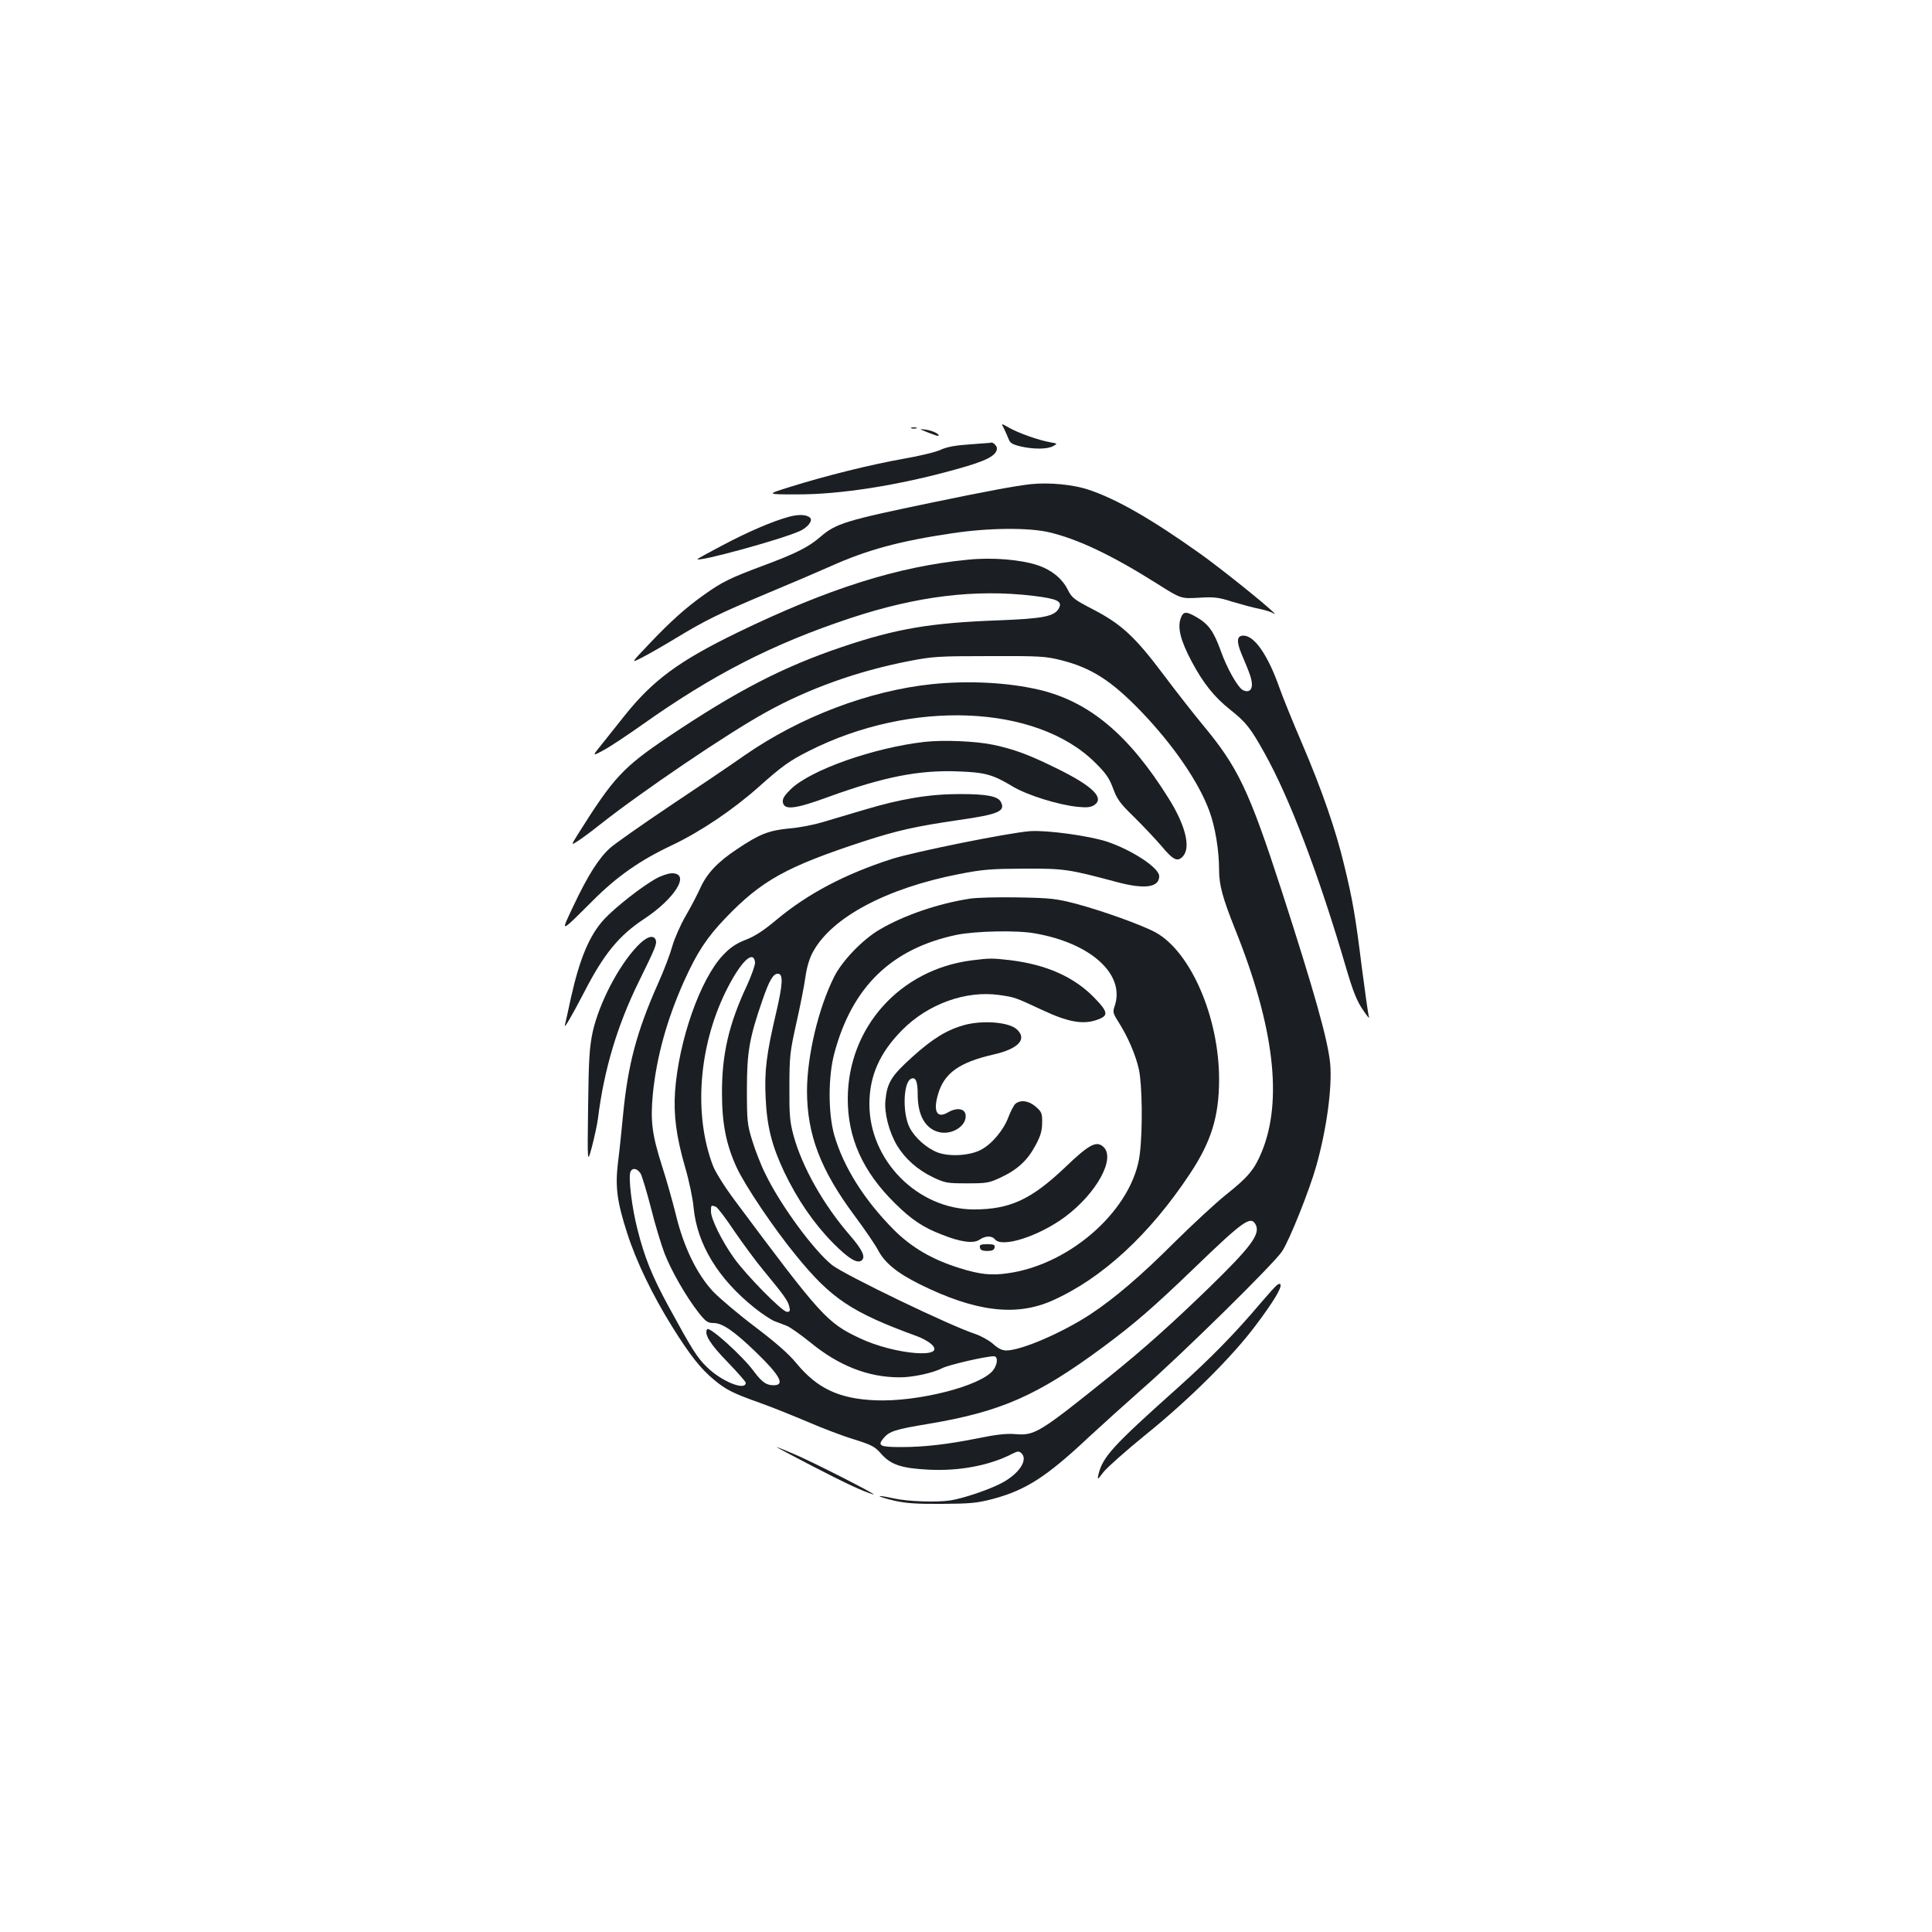 <?xml version="1.0" standalone="no"?>
<!DOCTYPE svg PUBLIC "-//W3C//DTD SVG 20010904//EN"
 "http://www.w3.org/TR/2001/REC-SVG-20010904/DTD/svg10.dtd">
<svg version="1.0" xmlns="http://www.w3.org/2000/svg"
 width="1000pt" height="1000pt" viewBox="0 0 1000 1000"
 preserveAspectRatio="xMidYMid meet">
<g transform="translate(0,1000) scale(0.1,-0.1)"
fill="#1b1f23" stroke="none">
<path d="M5196 7783 c8 -16 18 -40 24 -54 7 -21 19 -29 60 -39 67 -16 141 -16
171 1 24 13 23 13 -16 20 -61 11 -165 48 -212 75 -42 24 -42 24 -27 -3z"/>
<path d="M4718 7783 c6 -2 18 -2 25 0 6 3 1 5 -13 5 -14 0 -19 -2 -12 -5z"/>
<path d="M4804 7761 c28 -11 51 -19 53 -17 9 8 -29 27 -64 32 -38 5 -38 5 11
-15z"/>
<path d="M5020 7700 c-74 -5 -119 -13 -151 -28 -25 -12 -113 -33 -195 -47
-168 -30 -399 -87 -584 -145 -125 -39 -125 -39 34 -39 223 -1 529 47 825 130
157 43 211 71 211 109 0 14 -25 36 -33 28 -1 0 -49 -4 -107 -8z"/>
<path d="M5335 7494 c-80 -9 -226 -36 -510 -95 -448 -93 -498 -108 -579 -178
-61 -53 -127 -86 -299 -150 -166 -62 -210 -83 -302 -149 -95 -67 -174 -138
-286 -256 -94 -99 -94 -99 -39 -71 30 15 109 60 175 100 160 97 225 128 476
234 118 49 265 112 328 140 189 85 359 131 631 171 185 28 393 30 500 5 149
-35 324 -118 559 -266 123 -78 123 -78 215 -73 80 5 101 3 176 -21 47 -14 106
-30 132 -35 26 -5 57 -14 70 -20 20 -11 21 -11 8 2 -49 48 -273 227 -375 300
-251 179 -435 285 -580 333 -79 27 -205 39 -300 29z"/>
<path d="M4083 7325 c-85 -23 -215 -79 -348 -150 -69 -36 -125 -67 -125 -69 0
-17 427 100 527 144 42 18 72 55 56 70 -17 17 -59 19 -110 5z"/>
<path d="M5010 7103 c-362 -35 -723 -149 -1195 -378 -300 -146 -435 -245 -582
-429 -31 -39 -82 -103 -113 -142 -57 -70 -57 -70 4 -37 34 18 122 77 196 129
369 262 677 420 1080 554 343 114 647 152 948 116 124 -15 152 -28 133 -64
-23 -43 -82 -54 -316 -63 -351 -13 -525 -43 -805 -137 -310 -105 -545 -227
-900 -465 -237 -160 -283 -210 -465 -499 -40 -64 -40 -64 -7 -43 18 11 70 49
115 85 216 171 664 475 861 583 219 122 474 213 735 264 127 25 154 27 421 27
262 1 292 -1 372 -21 158 -40 260 -106 413 -264 168 -175 300 -367 355 -518
30 -82 50 -203 50 -304 0 -78 18 -144 83 -307 202 -503 248 -887 137 -1154
-38 -91 -70 -129 -187 -222 -52 -42 -171 -152 -265 -245 -173 -173 -308 -288
-433 -371 -146 -96 -359 -188 -437 -188 -21 0 -43 11 -68 34 -20 18 -62 41
-91 51 -132 43 -675 305 -742 357 -95 76 -266 308 -345 471 -23 45 -53 123
-68 172 -26 83 -28 103 -28 265 0 194 12 266 81 465 35 101 55 135 79 135 29
0 26 -53 -9 -203 -50 -213 -61 -300 -54 -441 7 -148 32 -246 96 -382 68 -142
152 -265 251 -366 84 -85 130 -112 152 -90 18 18 0 55 -62 127 -138 159 -247
353 -292 515 -20 74 -23 107 -22 255 0 158 3 182 36 330 20 88 41 195 47 239
7 50 21 97 39 129 97 179 381 330 757 403 122 24 166 27 335 28 207 1 233 -3
479 -69 145 -39 221 -29 221 30 0 43 -140 135 -271 179 -93 30 -309 60 -397
54 -109 -8 -596 -106 -716 -144 -242 -78 -434 -179 -596 -314 -68 -57 -114
-87 -162 -105 -50 -20 -78 -39 -116 -79 -118 -125 -229 -442 -248 -706 -8
-121 6 -232 52 -391 20 -68 40 -162 44 -209 18 -190 127 -369 316 -520 39 -31
85 -61 102 -68 18 -7 46 -17 63 -24 17 -6 72 -45 123 -86 147 -121 300 -181
461 -181 65 -1 173 22 221 47 35 18 227 62 268 62 23 0 20 -42 -4 -73 -64 -81
-388 -164 -609 -155 -188 8 -301 61 -409 192 -42 51 -108 108 -216 190 -85 64
-181 146 -215 181 -84 90 -152 230 -192 395 -17 69 -50 186 -74 260 -50 158
-59 228 -46 366 19 193 73 387 161 584 68 151 119 228 215 328 187 195 315
266 715 397 175 57 271 78 489 110 211 30 247 46 221 95 -16 29 -73 40 -212
40 -156 0 -303 -24 -493 -81 -77 -23 -175 -52 -219 -65 -43 -13 -119 -28 -170
-32 -106 -10 -155 -29 -271 -107 -100 -66 -157 -127 -190 -201 -14 -31 -47
-95 -75 -143 -28 -48 -59 -119 -70 -158 -11 -40 -44 -128 -75 -196 -110 -248
-155 -418 -180 -677 -8 -85 -20 -199 -27 -253 -14 -121 -4 -198 48 -359 47
-147 131 -321 232 -483 92 -148 148 -219 218 -277 61 -51 99 -70 234 -118 60
-21 171 -66 247 -98 76 -33 186 -75 243 -92 93 -29 109 -38 142 -76 50 -56
105 -74 245 -81 160 -8 316 22 432 82 30 15 35 15 49 2 34 -35 -15 -107 -105
-154 -65 -34 -195 -78 -263 -89 -72 -11 -224 -6 -297 11 -36 8 -68 13 -70 11
-3 -2 31 -13 74 -23 61 -14 116 -18 248 -17 149 1 182 4 266 26 170 46 277
115 494 319 66 61 190 173 275 248 201 175 686 652 726 714 38 57 142 317 177
442 54 192 83 408 72 530 -12 124 -84 377 -251 894 -170 523 -226 640 -410
861 -48 58 -138 173 -201 257 -146 195 -218 262 -362 337 -104 54 -113 61
-136 107 -29 56 -84 100 -153 123 -90 30 -237 42 -362 29z m-1102 -2083 c2
-12 -17 -66 -41 -119 -94 -200 -131 -357 -130 -561 0 -156 22 -266 76 -383 44
-95 195 -319 307 -455 182 -224 287 -294 623 -417 27 -9 61 -28 75 -40 93 -80
-186 -58 -369 29 -169 80 -199 113 -646 713 -53 71 -100 146 -113 180 -100
263 -74 613 65 898 75 153 144 223 153 155z m-593 -1093 c8 -13 32 -93 54
-178 21 -85 53 -190 70 -235 35 -91 112 -225 176 -307 38 -48 48 -55 79 -55
45 0 106 -42 219 -151 125 -121 152 -171 91 -171 -38 0 -60 16 -103 73 -57 78
-230 234 -241 217 -16 -26 15 -77 107 -171 51 -53 93 -101 93 -106 0 -44 -127
7 -203 83 -49 48 -76 91 -195 309 -87 160 -126 256 -163 404 -29 113 -47 265
-36 295 9 23 34 20 52 -7z m390 -173 c9 -4 52 -60 95 -125 44 -64 112 -157
153 -206 104 -126 125 -155 132 -185 6 -23 4 -28 -12 -28 -24 0 -214 193 -275
280 -62 87 -118 201 -118 239 0 34 0 34 25 25z m2794 -92 c26 -49 -22 -114
-242 -328 -196 -190 -337 -316 -517 -461 -361 -290 -384 -304 -484 -296 -45 4
-100 -2 -192 -21 -159 -32 -281 -46 -399 -46 -112 0 -125 7 -91 47 30 35 61
45 231 73 375 63 563 145 905 398 163 121 259 204 475 412 250 241 289 269
314 222z"/>
<path d="M6110 6796 c-15 -48 1 -112 57 -218 60 -113 116 -184 200 -251 82
-65 105 -94 177 -223 131 -233 284 -637 422 -1109 36 -123 56 -174 87 -220 22
-33 37 -51 33 -40 -4 10 -20 126 -37 256 -33 265 -47 348 -91 529 -44 185
-117 394 -217 628 -49 114 -103 247 -120 296 -59 166 -128 266 -185 266 -35 0
-37 -30 -9 -97 43 -101 52 -127 53 -156 0 -31 -19 -43 -47 -29 -27 15 -83 114
-115 205 -35 97 -62 136 -122 171 -58 34 -72 33 -86 -8z"/>
<path d="M4825 6459 c-327 -34 -683 -169 -970 -368 -71 -50 -247 -169 -390
-264 -143 -96 -281 -193 -307 -216 -58 -52 -115 -141 -190 -300 -68 -144 -73
-145 102 29 123 123 242 207 408 285 149 71 315 183 448 301 123 110 163 138
263 188 527 266 1173 240 1477 -59 59 -58 75 -82 95 -135 20 -55 35 -77 105
-145 45 -44 110 -113 144 -152 63 -76 85 -86 113 -55 42 46 12 164 -77 304
-204 326 -409 497 -668 558 -163 38 -366 48 -553 29z"/>
<path d="M4785 6160 c-262 -30 -587 -144 -691 -244 -33 -32 -45 -50 -42 -68 6
-43 64 -36 238 28 284 103 469 140 674 131 135 -5 175 -16 278 -78 73 -44 235
-95 335 -105 48 -5 68 -3 87 9 55 37 -10 100 -199 192 -140 69 -216 97 -324
120 -91 19 -257 26 -356 15z"/>
<path d="M3393 5451 c-70 -39 -207 -146 -265 -208 -76 -82 -127 -202 -173
-408 -14 -66 -28 -129 -31 -140 -7 -27 36 47 100 170 101 197 180 293 309 378
162 107 242 237 145 237 -18 0 -57 -13 -85 -29z"/>
<path d="M5023 5349 c-165 -25 -344 -86 -471 -161 -87 -51 -193 -161 -234
-243 -82 -163 -140 -408 -141 -590 0 -228 70 -411 248 -650 53 -71 107 -151
120 -176 34 -65 98 -118 217 -177 285 -141 495 -167 682 -85 260 115 507 343
716 659 110 166 150 297 150 487 0 322 -147 661 -329 761 -72 39 -276 112
-411 148 -104 27 -132 30 -300 33 -102 2 -213 -1 -247 -6z m333 -180 c293 -51
470 -214 413 -378 -10 -28 -8 -36 19 -79 49 -76 91 -174 107 -248 17 -80 20
-306 5 -434 -32 -282 -352 -573 -681 -620 -88 -13 -146 -7 -254 27 -141 44
-246 106 -337 196 -156 157 -262 327 -310 492 -32 114 -32 304 1 425 92 343
296 540 631 611 98 20 313 25 406 8z"/>
<path d="M5028 5029 c-370 -48 -638 -346 -640 -714 -1 -205 78 -380 245 -544
85 -84 145 -124 241 -161 100 -40 166 -48 197 -26 29 20 63 21 79 1 37 -45
226 16 362 116 164 122 264 304 199 363 -36 33 -74 13 -200 -108 -174 -165
-284 -216 -471 -216 -290 1 -540 253 -540 545 0 146 53 266 170 384 134 135
329 205 501 181 83 -12 80 -11 224 -78 130 -61 208 -76 279 -52 66 22 64 40
-12 118 -104 106 -246 169 -432 192 -94 11 -107 11 -202 -1z"/>
<path d="M4993 4695 c-91 -25 -165 -70 -270 -165 -109 -98 -131 -133 -140
-225 -7 -66 19 -165 60 -234 42 -69 106 -126 187 -165 61 -29 73 -31 175 -31
103 0 114 2 176 31 87 41 138 89 179 166 26 48 34 76 34 116 1 48 -2 57 -32
83 -35 31 -77 38 -105 17 -9 -7 -25 -38 -37 -69 -25 -68 -87 -142 -144 -171
-58 -30 -162 -36 -223 -13 -57 22 -118 76 -145 129 -38 75 -33 237 9 253 23 9
33 -15 33 -83 0 -105 38 -174 107 -193 68 -19 148 31 141 88 -4 34 -46 40 -92
13 -56 -33 -77 5 -51 93 31 110 110 166 284 206 134 30 180 81 123 132 -42 37
-174 47 -269 22z"/>
<path d="M5072 3543 c2 -13 13 -18 38 -18 25 0 36 5 38 18 3 14 -4 17 -38 17
-34 0 -41 -3 -38 -17z"/>
<path d="M3297 5101 c-98 -104 -196 -295 -229 -441 -17 -81 -21 -138 -24 -390
-4 -295 -4 -295 20 -205 13 50 27 115 31 145 31 252 100 482 210 706 88 179
96 199 89 219 -12 30 -50 16 -97 -34z"/>
<path d="M6609 3348 c-9 -7 -45 -47 -80 -88 -134 -159 -261 -289 -434 -444
-338 -302 -388 -357 -410 -450 -6 -27 -4 -26 27 15 19 24 115 109 213 189 225
181 451 405 573 568 92 122 136 195 130 213 -2 6 -10 4 -19 -3z"/>
<path d="M4200 2414 c176 -91 265 -133 320 -149 38 -11 -323 173 -415 211 -44
19 -82 34 -85 34 -3 0 78 -43 180 -96z"/>
</g>
</svg>
